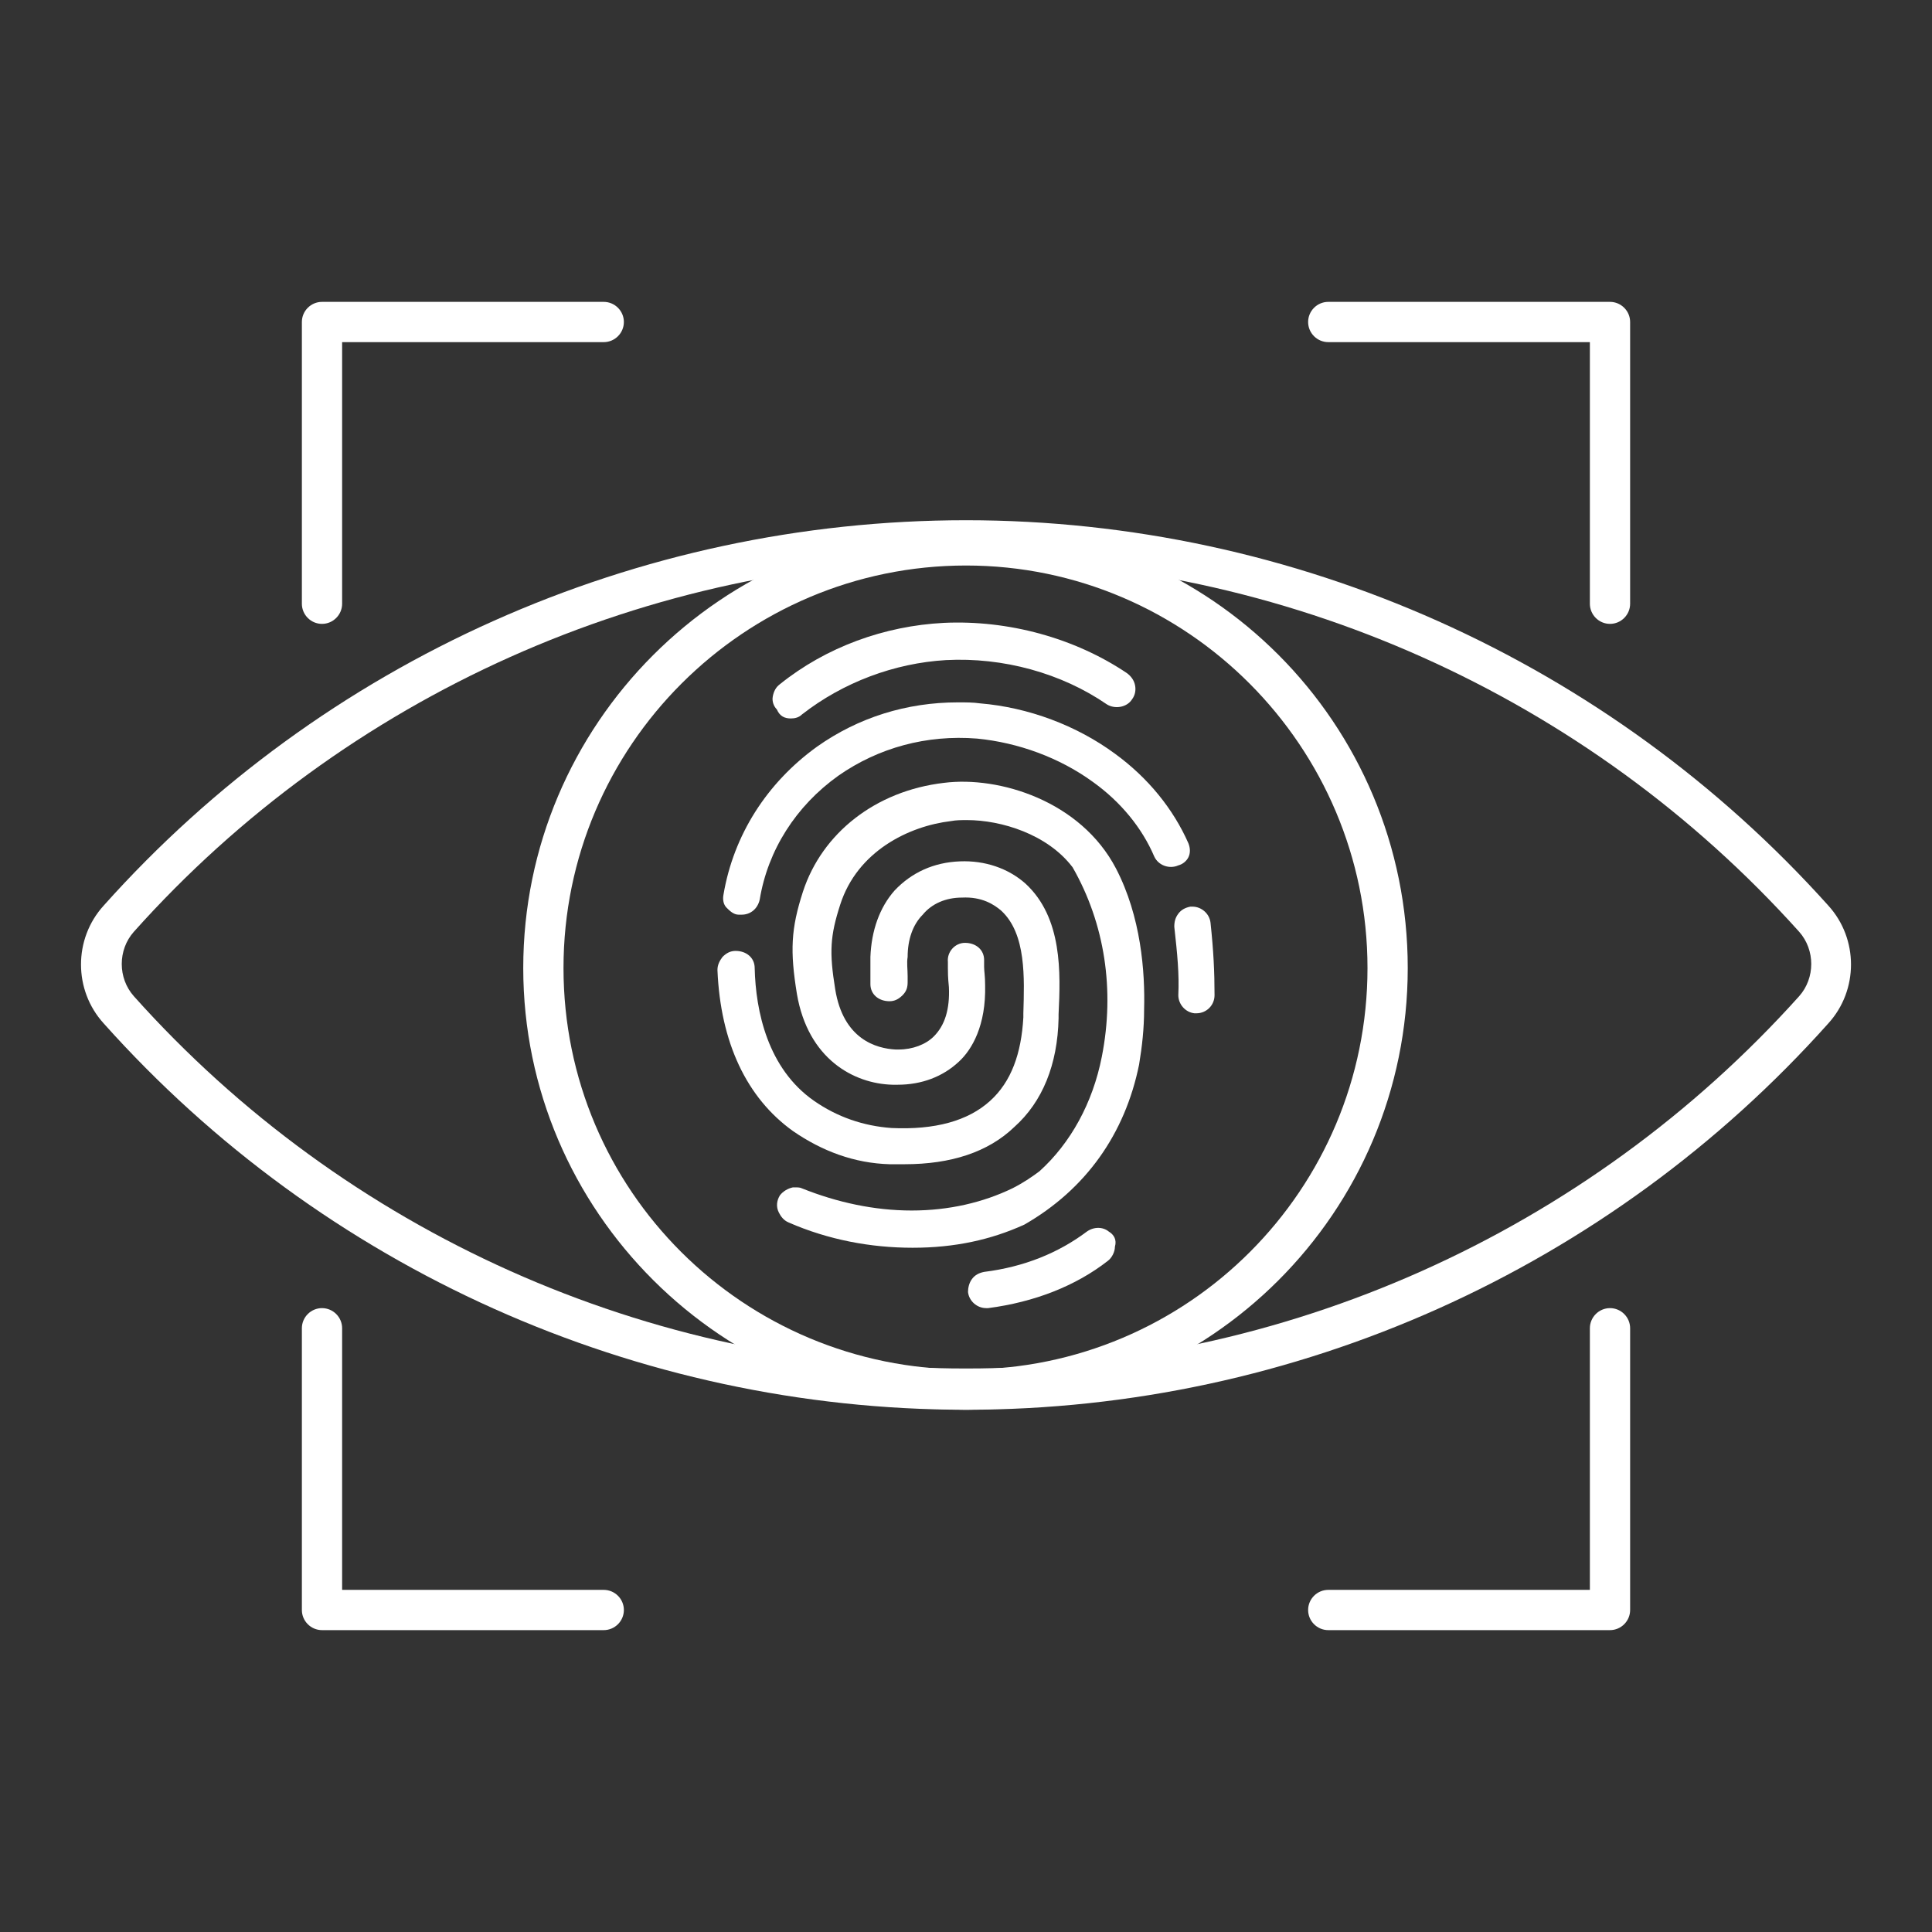 <?xml version="1.0" encoding="utf-8"?>
<!-- Generator: Adobe Illustrator 27.7.0, SVG Export Plug-In . SVG Version: 6.00 Build 0)  -->
<svg version="1.1" id="Security_Networking" xmlns="http://www.w3.org/2000/svg" xmlns:xlink="http://www.w3.org/1999/xlink"
	 x="0px" y="0px" viewBox="0 0 192 192" style="enable-background:new 0 0 192 192;" xml:space="preserve">
<rect x="0" y="0" width="192" height="192" fill="#333333" stroke="none"/>
<style type="text/css">
	.st0{fill:#FFFFFF;}
</style>
<path class="st0" d="M96,140.1c-24.2,0-44-19.7-44-43.9s19.7-44,44-44s43.9,19.7,43.9,44S120.2,140.1,96,140.1z M96,56.2
	c-22,0-40,17.9-40,40s17.9,39.9,40,39.9s39.9-17.9,39.9-39.9S118,56.2,96,56.2z"/>
<path class="st0" d="M88.4,115.7c0.5,0,1,0,1.5,0c4.6,0,8.3-1.2,10.9-3.7c2.8-2.5,4.3-6.2,4.4-10.8v-0.4c0.2-4.1,0.4-9.6-3.3-13
	c-1.7-1.5-4-2.3-6.5-2.2c-2.6,0.1-4.8,1.1-6.5,2.9c-1.5,1.7-2.3,4-2.4,6.6c0,0.7,0,1.3,0,2.1l0,0.6c0,1,0.8,1.7,1.9,1.7l0,0
	c0.5,0,0.9-0.2,1.3-0.6s0.5-0.8,0.5-1.3l0-0.6c0-0.7-0.1-1.3,0-1.9c0-1.7,0.5-3.2,1.5-4.2c0.9-1.1,2.3-1.7,3.9-1.7
	c2-0.1,3.2,0.7,3.9,1.3c2.5,2.3,2.3,6.7,2.2,10.2v0.4c-0.2,3.6-1.2,6.4-3.3,8.3c-2.2,2-5.5,2.9-9.8,2.7c-2.8-0.2-5.4-1.1-7.7-2.7
	c-4.6-3.2-5.8-8.9-5.9-13.2c0-1-0.8-1.7-1.9-1.7c-0.5,0-0.9,0.2-1.3,0.6c-0.3,0.4-0.5,0.8-0.5,1.3c0.3,7.2,2.9,12.7,7.5,16
	C81.7,114.4,84.9,115.6,88.4,115.7L88.4,115.7z"/>
<path class="st0" d="M118.1,85.2c0.2-0.4,0.2-0.9,0-1.4c-1.5-3.4-4-6.5-7.3-8.9c-3.8-2.8-8.6-4.6-13.4-5c-0.7-0.1-1.4-0.1-2.2-0.1
	c-5.1,0-9.9,1.5-14,4.4c-5,3.6-8.3,8.8-9.3,14.7c-0.1,0.5,0,1,0.3,1.3s0.7,0.7,1.2,0.7c0.1,0,0.2,0,0.3,0l0,0c0.9,0,1.6-0.6,1.8-1.5
	c0.8-4.9,3.6-9.3,7.8-12.3c4-2.8,8.8-4.1,13.8-3.7c4.1,0.4,8.2,1.9,11.5,4.3c2.8,2,4.9,4.6,6.1,7.4c0.4,0.9,1.5,1.3,2.4,0.9
	C117.5,85.9,117.9,85.6,118.1,85.2L118.1,85.2z"/>
<path class="st0" d="M110.2,122.4c-0.6-0.5-1.5-0.5-2.2,0c-2.8,2.1-6.2,3.5-10.2,4c-0.5,0.1-0.9,0.3-1.2,0.7
	c-0.3,0.4-0.4,0.9-0.4,1.3c0.1,0.9,0.9,1.6,1.8,1.6c0.1,0,0.2,0,0.2,0c4.6-0.6,8.7-2.2,11.9-4.7c0.4-0.3,0.7-0.9,0.7-1.4
	C111,123.2,110.7,122.7,110.2,122.4L110.2,122.4z M98.2,129.1L98.2,129.1L98.2,129.1z"/>
<path class="st0" d="M120.3,91.7c-0.1-0.9-0.9-1.6-1.8-1.6h-0.2c-0.5,0.1-0.9,0.3-1.2,0.7c-0.3,0.4-0.4,0.8-0.4,1.3
	c0.3,2.7,0.5,4.7,0.4,6.8c0,0.9,0.7,1.7,1.6,1.8c0.1,0,0.1,0,0.2,0c1,0,1.8-0.8,1.8-1.8C120.7,96.6,120.6,94.5,120.3,91.7
	L120.3,91.7z"/>
<path class="st0" d="M93.8,77.8c-6.8,0.8-12.1,5-14,10.8c-1.2,3.7-1.3,5.9-0.6,10.2c1.1,6.4,5.6,8.9,9.5,9c0.2,0,0.3,0,0.5,0
	c2.4,0,4.5-0.8,6.1-2.3c1.3-1.2,2.7-3.6,2.6-7.6c0-0.9-0.1-1.4-0.1-1.8c0-0.3,0-0.5,0-0.7c0-1-0.8-1.7-1.9-1.7l0,0
	c-1,0-1.8,0.9-1.7,1.9c0,0.2,0,0.4,0,0.6c0,0.4,0,0.9,0.1,1.9c0.1,2.2-0.4,3.8-1.5,4.9c-0.8,0.8-2.1,1.3-3.5,1.3c-0.1,0-0.2,0-0.3,0
	c-1.9-0.1-5.2-1-6-6c-0.6-3.7-0.5-5.3,0.5-8.4c1.7-5.3,6.8-7.8,11-8.3c0.5-0.1,1.1-0.1,1.6-0.1c3.4,0,8,1.4,10.5,4.7
	c3.2,5.6,4.2,12.2,2.9,18.8c-0.9,4.6-3.1,8.6-6.2,11.4c-0.8,0.6-1.7,1.2-2.7,1.7c-2.9,1.4-6.3,2.2-10,2.2s-7.4-0.8-10.9-2.2
	c-0.2-0.1-0.4-0.1-0.7-0.1c-0.1,0-0.2,0-0.2,0c-0.5,0.1-1,0.4-1.3,0.8c-0.3,0.5-0.4,1.1-0.1,1.7c0.2,0.4,0.5,0.8,1,1
	c3.9,1.7,8.1,2.5,12.3,2.5s7.8-0.8,11.1-2.3c6.1-3.5,10-9,11.4-15.9c0.3-1.8,0.5-3.6,0.5-5.5c0.1-3.7-0.3-9.2-2.8-14
	C107.4,79.6,99.3,77.1,93.8,77.8L93.8,77.8z"/>
<path class="st0" d="M78.6,71.4c0.4,0,0.8-0.1,1.1-0.4c4.1-3.2,9.2-5.1,14.3-5.4c5.7-0.3,11.5,1.3,16,4.4c0.8,0.5,2,0.3,2.5-0.5
	c0.3-0.4,0.4-0.9,0.3-1.4c-0.1-0.5-0.4-0.9-0.8-1.2c-5.2-3.5-11.8-5.3-18.2-5c-5.9,0.3-11.7,2.4-16.3,6.1c-0.4,0.3-0.6,0.7-0.7,1.2
	s0.1,1,0.4,1.3C77.5,71.2,78,71.4,78.6,71.4L78.6,71.4z"/>
<path class="st0" d="M96,140.1c-32.7,0-63.9-14-85.7-38.4c-3-3.3-3-8.4,0-11.7c21.8-24.4,53-38.3,85.7-38.3s63.9,14,85.7,38.3l0,0
	c3,3.3,3,8.4,0,11.7C159.9,126.1,128.7,140.1,96,140.1z M96,55.6c-31.5,0-61.7,13.5-82.7,37c-1.6,1.8-1.6,4.6,0,6.4
	c21,23.5,51.2,37,82.7,37s61.7-13.5,82.8-37c1.6-1.8,1.6-4.6,0-6.4C157.7,69.1,127.5,55.6,96,55.6L96,55.6z"/>
<path class="st0" d="M160,62c-1.1,0-2-0.9-2-2V34h-26c-1.1,0-2-0.9-2-2s0.9-2,2-2h28c1.1,0,2,0.9,2,2v28C162,61.1,161.1,62,160,62z"
	/>
<path class="st0" d="M32,62c-1.1,0-2-0.9-2-2V32c0-1.1,0.9-2,2-2h28c1.1,0,2,0.9,2,2c0,1.1-0.9,2-2,2H34v26C34,61.1,33.1,62,32,62z"
	/>
<path class="st0" d="M60,162H32c-1.1,0-2-0.9-2-2v-28c0-1.1,0.9-2,2-2c1.1,0,2,0.9,2,2v26h26c1.1,0,2,0.9,2,2S61.1,162,60,162z"/>
<path class="st0" d="M160,162h-28c-1.1,0-2-0.9-2-2s0.9-2,2-2h26v-26c0-1.1,0.9-2,2-2s2,0.9,2,2v28C162,161.1,161.1,162,160,162z"/>
</svg>
